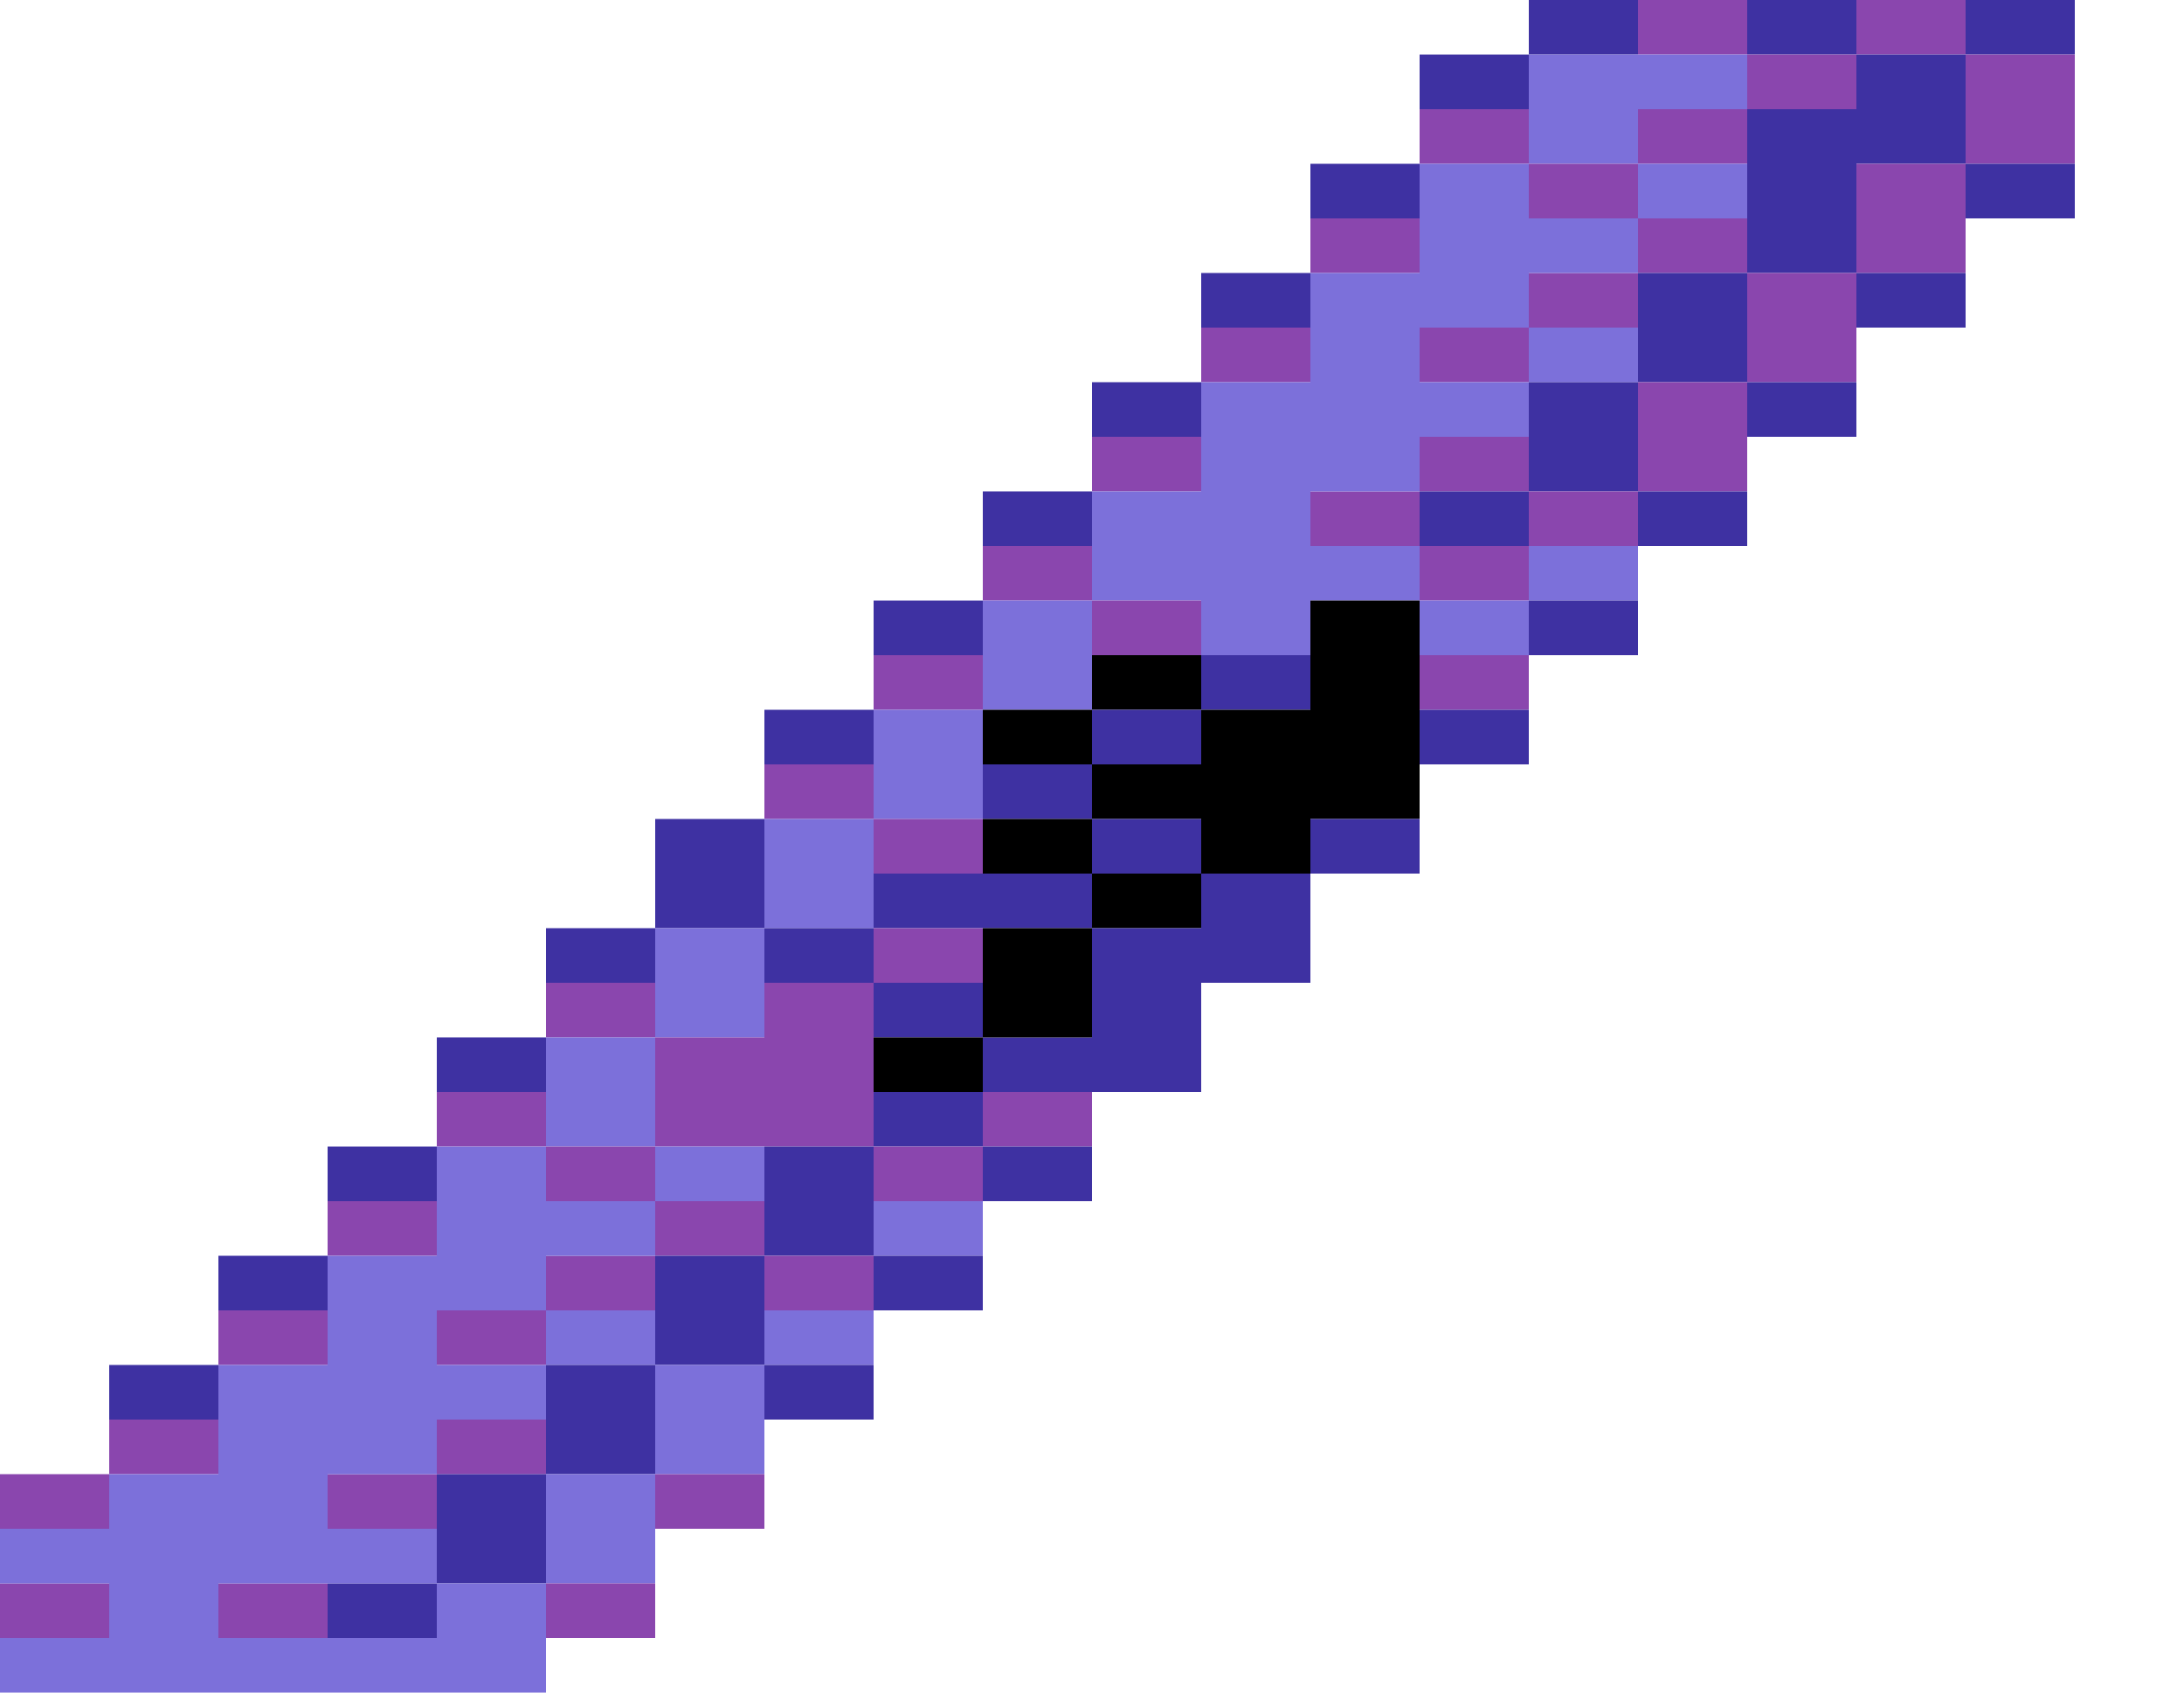 <?xml version="1.0" encoding="utf-8"?>
<!-- Generator: Adobe Illustrator 15.0.0, SVG Export Plug-In . SVG Version: 6.00 Build 0)  -->
<!DOCTYPE svg PUBLIC "-//W3C//DTD SVG 1.1//EN" "http://www.w3.org/Graphics/SVG/1.1/DTD/svg11.dtd">
<svg version="1.1" id="Layer_1" xmlns:ev="http://www.w3.org/2001/xml-events"
	 xmlns="http://www.w3.org/2000/svg" xmlns:xlink="http://www.w3.org/1999/xlink" x="0px" y="0px" width="1600px" height="1240px"
	 viewBox="0 0 1600 1240" enable-background="new 0 0 1600 1240" xml:space="preserve">
<g>
	<polygon fill="#3E31A2" points="1200,40 1200,0 1160,0 1120,0 1120,40 1160,40 	"/>
	<polygon fill="#8A46AE" points="1240,40 1280,40 1280,0 1240,0 1200,0 1200,40 	"/>
	<polygon fill="#3E31A2" points="1320,40 1360,40 1360,0 1320,0 1280,0 1280,40 	"/>
	<polygon fill="#8A46AE" points="1400,40 1440,40 1440,0 1400,0 1360,0 1360,40 	"/>
	<polygon fill="#3E31A2" points="1480,0 1440,0 1440,40 1480,40 1520,40 1520,0 	"/>
	<polygon fill="#3E31A2" points="1120,80 1120,40 1080,40 1040,40 1040,80 1080,80 	"/>
	<polygon fill="#8A46AE" points="1360,80 1360,40 1320,40 1280,40 1280,80 1320,80 	"/>
	<polygon fill="#3E31A2" points="1360,40 1360,80 1320,80 1280,80 1280,120 1280,160 1280,200 1320,200 1360,200 1360,160 1360,120 1400,120 1440,120 1440,80 1440,40 1400,40 	"/>
	<polygon fill="#8A46AE" points="1440,40 1440,80 1440,120 1480,120 1520,120 1520,80 1520,40 1480,40 	"/>
	<polygon fill="#8A46AE" points="1120,120 1120,80 1080,80 1040,80 1040,120 1080,120 	"/>
	<polygon fill="#7C70DA" points="1120,120 1160,120 1200,120 1200,80 1240,80 1280,80 1280,40 1240,40 1200,40 1160,40 1120,40 1120,80 	"/>
	<polygon fill="#8A46AE" points="1280,120 1280,80 1240,80 1200,80 1200,120 1240,120 	"/>
	<polygon fill="#3E31A2" points="1040,160 1040,120 1000,120 960,120 960,160 1000,160 	"/>
	<polygon fill="#8A46AE" points="1160,120 1120,120 1120,160 1160,160 1200,160 1200,120 	"/>
	<polygon fill="#7C70DA" points="1280,160 1280,120 1240,120 1200,120 1200,160 1240,160 	"/>
	<polygon fill="#8A46AE" points="1400,120 1360,120 1360,160 1360,200 1400,200 1440,200 1440,160 1440,120 	"/>
	<polygon fill="#3E31A2" points="1440,120 1440,160 1480,160 1520,160 1520,120 1480,120 	"/>
	<polygon fill="#8A46AE" points="1040,200 1040,160 1000,160 960,160 960,200 1000,200 	"/>
	<polygon fill="#8A46AE" points="1240,160 1200,160 1200,200 1240,200 1280,200 1280,160 	"/>
	<polygon fill="#3E31A2" points="960,240 960,200 920,200 880,200 880,240 920,240 	"/>
	<polygon fill="#8A46AE" points="1200,240 1200,200 1160,200 1120,200 1120,240 1160,240 	"/>
	<polygon fill="#3E31A2" points="1200,200 1200,240 1200,280 1240,280 1280,280 1280,240 1280,200 1240,200 	"/>
	<polygon fill="#8A46AE" points="1320,200 1280,200 1280,240 1280,280 1320,280 1360,280 1360,240 1360,200 	"/>
	<polygon fill="#3E31A2" points="1360,200 1360,240 1400,240 1440,240 1440,200 1400,200 	"/>
	<polygon fill="#8A46AE" points="960,280 960,240 920,240 880,240 880,280 920,280 	"/>
	<polygon fill="#8A46AE" points="1080,240 1040,240 1040,280 1080,280 1120,280 1120,240 	"/>
	<polygon fill="#7C70DA" points="1160,240 1120,240 1120,280 1160,280 1200,280 1200,240 	"/>
	<polygon fill="#3E31A2" points="880,320 880,280 840,280 800,280 800,320 840,320 	"/>
	<polygon fill="#3E31A2" points="1120,280 1120,320 1120,360 1160,360 1200,360 1200,320 1200,280 1160,280 	"/>
	<polygon fill="#8A46AE" points="1240,280 1200,280 1200,320 1200,360 1240,360 1280,360 1280,320 1280,280 	"/>
	<polygon fill="#3E31A2" points="1280,280 1280,320 1320,320 1360,320 1360,280 1320,280 	"/>
	<polygon fill="#8A46AE" points="880,360 880,320 840,320 800,320 800,360 840,360 	"/>
	<polygon fill="#8A46AE" points="1080,320 1040,320 1040,360 1080,360 1120,360 1120,320 	"/>
	<polygon fill="#3E31A2" points="800,400 800,360 760,360 720,360 720,400 760,400 	"/>
	<polygon fill="#8A46AE" points="1000,360 960,360 960,400 1000,400 1040,400 1040,360 	"/>
	<polygon fill="#3E31A2" points="1040,360 1040,400 1080,400 1120,400 1120,360 1080,360 	"/>
	<polygon fill="#8A46AE" points="1160,360 1120,360 1120,400 1160,400 1200,400 1200,360 	"/>
	<polygon fill="#3E31A2" points="1200,360 1200,400 1240,400 1280,400 1280,360 1240,360 	"/>
	<polygon fill="#8A46AE" points="800,440 800,400 760,400 720,400 720,440 760,440 	"/>
	<polygon fill="#7C70DA" points="800,440 840,440 880,440 880,480 920,480 960,480 960,440 1000,440 1040,440 1040,400 1000,400 960,400 960,360 1000,360 1040,360 1040,320 1080,320 1120,320 1120,280 1080,280 1040,280 1040,240 1080,240 1120,240 1120,200 1160,200 1200,200 1200,160 1160,160 1120,160 1120,120 1080,120 1040,120 1040,160 1040,200 1000,200 960,200 960,240 960,280 920,280 880,280 880,320 880,360 840,360 800,360 800,400 	"/>
	<polygon fill="#8A46AE" points="1040,400 1040,440 1080,440 1120,440 1120,400 1080,400 	"/>
	<polygon fill="#7C70DA" points="1120,400 1120,440 1160,440 1200,440 1200,400 1160,400 	"/>
	<polygon fill="#3E31A2" points="720,480 720,440 680,440 640,440 640,480 680,480 	"/>
	<polygon fill="#8A46AE" points="880,480 880,440 840,440 800,440 800,480 840,480 	"/>
	<polygon fill="#7C70DA" points="1080,440 1040,440 1040,480 1080,480 1120,480 1120,440 	"/>
	<polygon fill="#3E31A2" points="1120,440 1120,480 1160,480 1200,480 1200,440 1160,440 	"/>
	<polygon fill="#8A46AE" points="720,520 720,480 680,480 640,480 640,520 680,520 	"/>
	<polygon fill="#7C70DA" points="720,520 760,520 800,520 800,480 800,440 760,440 720,440 720,480 	"/>
	<polygon fill="#000000" points="840,480 800,480 800,520 840,520 880,520 880,480 	"/>
	<polygon fill="#3E31A2" points="880,480 880,520 920,520 960,520 960,480 920,480 	"/>
	<polygon fill="#000000" points="1040,480 1040,440 1000,440 960,440 960,480 960,520 920,520 880,520 880,560 840,560 800,560 800,600 840,600 880,600 880,640 920,640 960,640 960,600 1000,600 1040,600 1040,560 1040,520 	"/>
	<polygon fill="#8A46AE" points="1040,480 1040,520 1080,520 1120,520 1120,480 1080,480 	"/>
	<polygon fill="#3E31A2" points="640,560 640,520 600,520 560,520 560,560 600,560 	"/>
	<polygon fill="#000000" points="760,520 720,520 720,560 760,560 800,560 800,520 	"/>
	<polygon fill="#3E31A2" points="800,520 800,560 840,560 880,560 880,520 840,520 	"/>
	<polygon fill="#3E31A2" points="1040,520 1040,560 1080,560 1120,560 1120,520 1080,520 	"/>
	<polygon fill="#8A46AE" points="640,600 640,560 600,560 560,560 560,600 600,600 	"/>
	<polygon fill="#7C70DA" points="640,600 680,600 720,600 720,560 720,520 680,520 640,520 640,560 	"/>
	<polygon fill="#3E31A2" points="720,560 720,600 760,600 800,600 800,560 760,560 	"/>
	<polygon fill="#8A46AE" points="720,640 720,600 680,600 640,600 640,640 680,640 	"/>
	<polygon fill="#000000" points="720,600 720,640 760,640 800,640 800,600 760,600 	"/>
	<polygon fill="#3E31A2" points="840,640 880,640 880,600 840,600 800,600 800,640 	"/>
	<polygon fill="#3E31A2" points="960,600 960,640 1000,640 1040,640 1040,600 1000,600 	"/>
	<polygon fill="#3E31A2" points="560,680 560,640 560,600 520,600 480,600 480,640 480,680 520,680 	"/>
	<polygon fill="#7C70DA" points="560,680 600,680 640,680 640,640 640,600 600,600 560,600 560,640 	"/>
	<polygon fill="#3E31A2" points="760,640 720,640 680,640 640,640 640,680 680,680 720,680 760,680 800,680 800,640 	"/>
	<polygon fill="#000000" points="800,640 800,680 840,680 880,680 880,640 840,640 	"/>
	<polygon fill="#3E31A2" points="880,640 880,680 840,680 800,680 800,720 800,760 760,760 720,760 720,800 760,800 800,800 840,800 880,800 880,760 880,720 920,720 960,720 960,680 960,640 920,640 	"/>
	<polygon fill="#3E31A2" points="480,720 480,680 440,680 400,680 400,720 440,720 	"/>
	<polygon fill="#3E31A2" points="640,720 640,680 600,680 560,680 560,720 600,720 	"/>
	<polygon fill="#8A46AE" points="680,720 720,720 720,680 680,680 640,680 640,720 	"/>
	<polygon fill="#000000" points="720,680 720,720 720,760 760,760 800,760 800,720 800,680 760,680 	"/>
	<polygon fill="#8A46AE" points="480,760 480,720 440,720 400,720 400,760 440,760 	"/>
	<polygon fill="#7C70DA" points="480,760 520,760 560,760 560,720 560,680 520,680 480,680 480,720 	"/>
	<polygon fill="#3E31A2" points="680,720 640,720 640,760 680,760 720,760 720,720 	"/>
	<polygon fill="#3E31A2" points="400,800 400,760 360,760 320,760 320,800 360,800 	"/>
	<polygon fill="#8A46AE" points="640,760 640,720 600,720 560,720 560,760 520,760 480,760 480,800 480,840 520,840 560,840 600,840 640,840 640,800 	"/>
	<polygon fill="#000000" points="640,760 640,800 680,800 720,800 720,760 680,760 	"/>
	<polygon fill="#8A46AE" points="400,840 400,800 360,800 320,800 320,840 360,840 	"/>
	<polygon fill="#7C70DA" points="400,840 440,840 480,840 480,800 480,760 440,760 400,760 400,800 	"/>
	<polygon fill="#3E31A2" points="640,800 640,840 680,840 720,840 720,800 680,800 	"/>
	<polygon fill="#8A46AE" points="720,800 720,840 760,840 800,840 800,800 760,800 	"/>
	<polygon fill="#3E31A2" points="320,880 320,840 280,840 240,840 240,880 280,880 	"/>
	<polygon fill="#8A46AE" points="440,840 400,840 400,880 440,880 480,880 480,840 	"/>
	<polygon fill="#7C70DA" points="560,880 560,840 520,840 480,840 480,880 520,880 	"/>
	<polygon fill="#3E31A2" points="560,840 560,880 560,920 600,920 640,920 640,880 640,840 600,840 	"/>
	<polygon fill="#8A46AE" points="680,840 640,840 640,880 680,880 720,880 720,840 	"/>
	<polygon fill="#3E31A2" points="720,840 720,880 760,880 800,880 800,840 760,840 	"/>
	<polygon fill="#8A46AE" points="320,920 320,880 280,880 240,880 240,920 280,920 	"/>
	<polygon fill="#8A46AE" points="520,880 480,880 480,920 520,920 560,920 560,880 	"/>
	<polygon fill="#7C70DA" points="640,880 640,920 680,920 720,920 720,880 680,880 	"/>
	<polygon fill="#3E31A2" points="240,960 240,920 200,920 160,920 160,960 200,960 	"/>
	<polygon fill="#8A46AE" points="480,960 480,920 440,920 400,920 400,960 440,960 	"/>
	<polygon fill="#3E31A2" points="480,920 480,960 480,1000 520,1000 560,1000 560,960 560,920 520,920 	"/>
	<polygon fill="#8A46AE" points="600,920 560,920 560,960 600,960 640,960 640,920 	"/>
	<polygon fill="#3E31A2" points="640,920 640,960 680,960 720,960 720,920 680,920 	"/>
	<polygon fill="#8A46AE" points="240,1000 240,960 200,960 160,960 160,1000 200,1000 	"/>
	<polygon fill="#8A46AE" points="360,960 320,960 320,1000 360,1000 400,1000 400,960 	"/>
	<polygon fill="#7C70DA" points="440,960 400,960 400,1000 440,1000 480,1000 480,960 	"/>
	<polygon fill="#7C70DA" points="560,960 560,1000 600,1000 640,1000 640,960 600,960 	"/>
	<polygon fill="#3E31A2" points="160,1040 160,1000 120,1000 80,1000 80,1040 120,1040 	"/>
	<polygon fill="#3E31A2" points="400,1000 400,1040 400,1080 440,1080 480,1080 480,1040 480,1000 440,1000 	"/>
	<polygon fill="#7C70DA" points="520,1000 480,1000 480,1040 480,1080 520,1080 560,1080 560,1040 560,1000 	"/>
	<polygon fill="#3E31A2" points="560,1000 560,1040 600,1040 640,1040 640,1000 600,1000 	"/>
	<polygon fill="#8A46AE" points="160,1080 160,1040 120,1040 80,1040 80,1080 120,1080 	"/>
	<polygon fill="#8A46AE" points="360,1040 320,1040 320,1080 360,1080 400,1080 400,1040 	"/>
	<polygon fill="#8A46AE" points="80,1120 80,1080 40,1080 0,1080 0,1120 40,1120 	"/>
	<polygon fill="#8A46AE" points="280,1080 240,1080 240,1120 280,1120 320,1120 320,1080 	"/>
	<polygon fill="#3E31A2" points="320,1080 320,1120 320,1160 360,1160 400,1160 400,1120 400,1080 360,1080 	"/>
	<polygon fill="#7C70DA" points="440,1080 400,1080 400,1120 400,1160 440,1160 480,1160 480,1120 480,1080 	"/>
	<polygon fill="#8A46AE" points="480,1080 480,1120 520,1120 560,1120 560,1080 520,1080 	"/>
	<polygon fill="#8A46AE" points="80,1200 80,1160 40,1160 0,1160 0,1200 40,1200 	"/>
	<polygon fill="#8A46AE" points="200,1160 160,1160 160,1200 200,1200 240,1200 240,1160 	"/>
	<polygon fill="#3E31A2" points="240,1160 240,1200 280,1200 320,1200 320,1160 280,1160 	"/>
	<polygon fill="#7C70DA" points="360,1160 320,1160 320,1200 280,1200 240,1200 200,1200 160,1200 160,1160 200,1160 240,1160 280,1160 320,1160 320,1120 280,1120 240,1120 240,1080 280,1080 320,1080 320,1040 360,1040 400,1040 400,1000 360,1000 320,1000 320,960 360,960 400,960 400,920 440,920 480,920 480,880 440,880 400,880 400,840 360,840 320,840 320,880 320,920 280,920 240,920 240,960 240,1000 200,1000 160,1000 160,1040 160,1080 120,1080 80,1080 80,1120 40,1120 0,1120 0,1160 40,1160 80,1160 80,1200 40,1200 0,1200 0,1240 40,1240 80,1240 120,1240 160,1240 200,1240 240,1240 280,1240 320,1240 360,1240 400,1240 400,1200 400,1160 	"/>
	<polygon fill="#8A46AE" points="400,1160 400,1200 440,1200 480,1200 480,1160 440,1160 	"/>
</g>
</svg>
